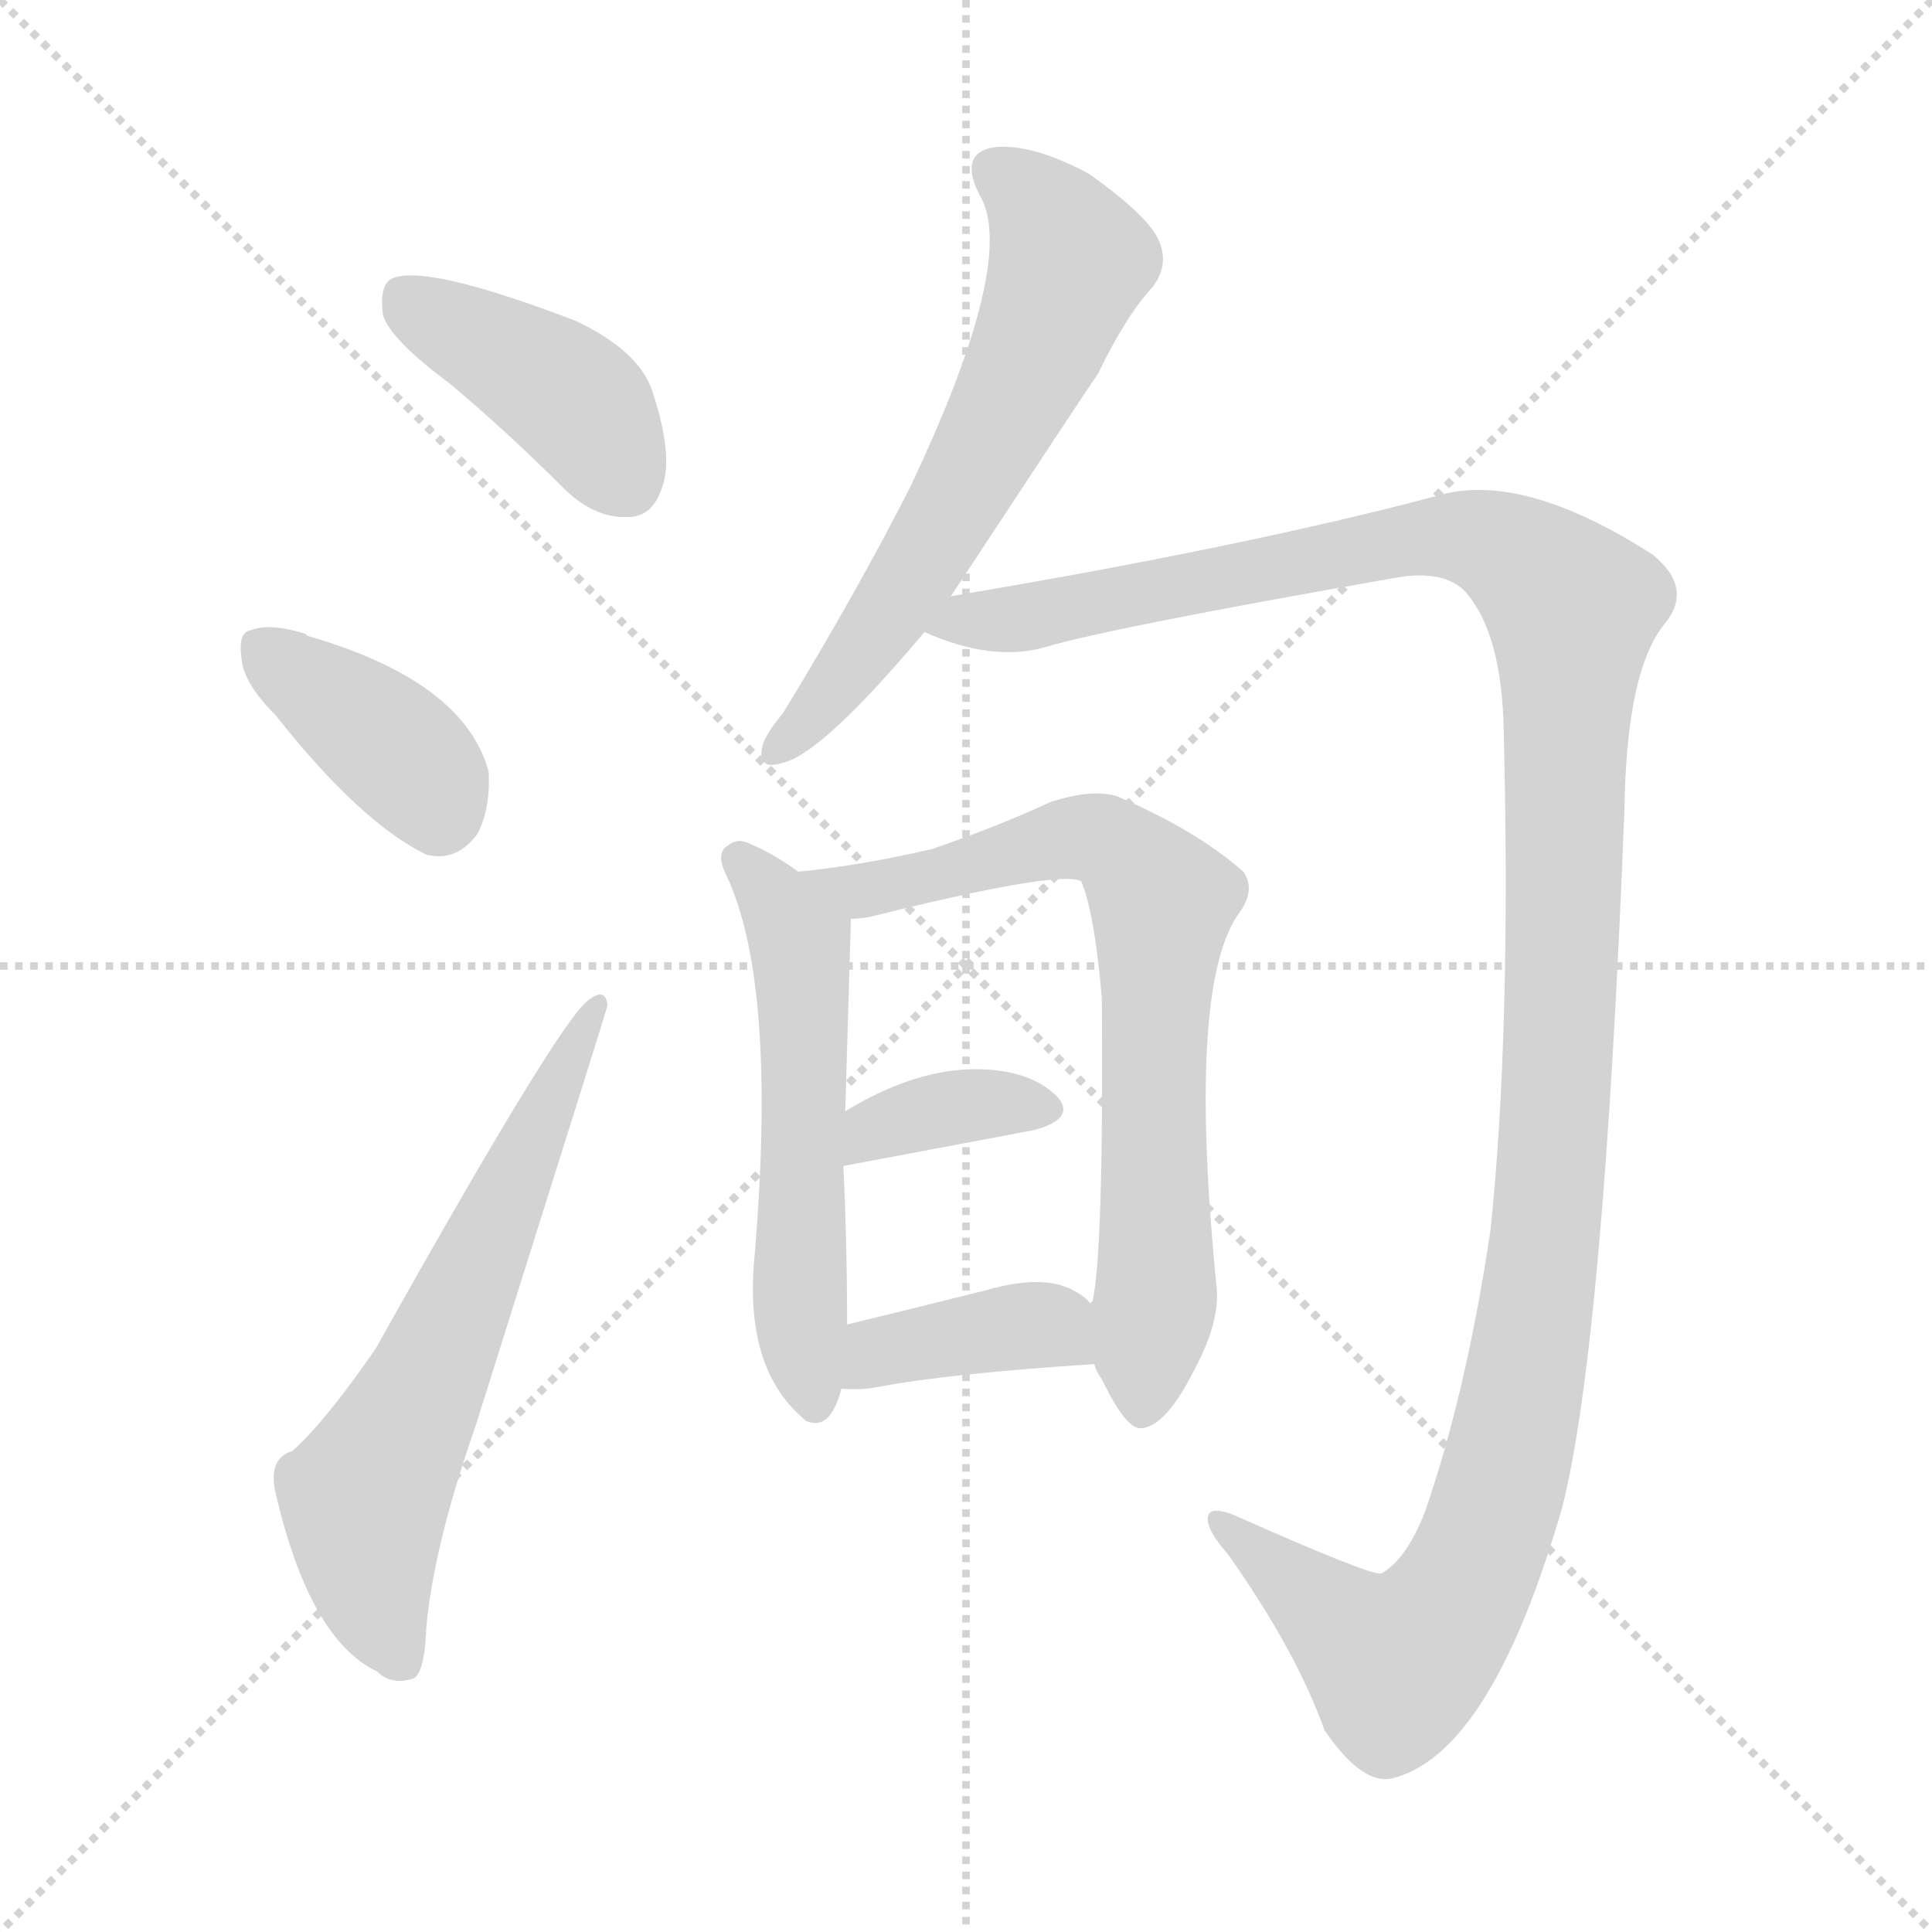 <svg version="1.1" viewBox="0 0 1024 1024" xmlns="http://www.w3.org/2000/svg">
  <g stroke="lightgray" stroke-dasharray="1,1" stroke-width="1" transform="scale(4, 4)">
    <line x1="0" y1="0" x2="256" y2="256"></line>
    <line x1="256" y1="0" x2="0" y2="256"></line>
    <line x1="128" y1="0" x2="128" y2="256"></line>
    <line x1="0" y1="128" x2="256" y2="128"></line>
  </g>
<g transform="scale(1, -1) translate(0, -900)">
   <style type="text/css">
    @keyframes keyframes0 {
      from {
       stroke: blue;
       stroke-dashoffset: 414;
       stroke-width: 128;
       }
       57% {
       animation-timing-function: step-end;
       stroke: blue;
       stroke-dashoffset: 0;
       stroke-width: 128;
       }
       to {
       stroke: black;
       stroke-width: 1024;
       }
       }
       #make-me-a-hanzi-animation-0 {
         animation: keyframes0 0.587s both;
         animation-delay: 0s;
         animation-timing-function: linear;
       }
    @keyframes keyframes1 {
      from {
       stroke: blue;
       stroke-dashoffset: 382;
       stroke-width: 128;
       }
       55% {
       animation-timing-function: step-end;
       stroke: blue;
       stroke-dashoffset: 0;
       stroke-width: 128;
       }
       to {
       stroke: black;
       stroke-width: 1024;
       }
       }
       #make-me-a-hanzi-animation-1 {
         animation: keyframes1 0.561s both;
         animation-delay: 0.587s;
         animation-timing-function: linear;
       }
    @keyframes keyframes2 {
      from {
       stroke: blue;
       stroke-dashoffset: 635;
       stroke-width: 128;
       }
       67% {
       animation-timing-function: step-end;
       stroke: blue;
       stroke-dashoffset: 0;
       stroke-width: 128;
       }
       to {
       stroke: black;
       stroke-width: 1024;
       }
       }
       #make-me-a-hanzi-animation-2 {
         animation: keyframes2 0.767s both;
         animation-delay: 1.148s;
         animation-timing-function: linear;
       }
    @keyframes keyframes3 {
      from {
       stroke: blue;
       stroke-dashoffset: 619;
       stroke-width: 128;
       }
       67% {
       animation-timing-function: step-end;
       stroke: blue;
       stroke-dashoffset: 0;
       stroke-width: 128;
       }
       to {
       stroke: black;
       stroke-width: 1024;
       }
       }
       #make-me-a-hanzi-animation-3 {
         animation: keyframes3 0.754s both;
         animation-delay: 1.915s;
         animation-timing-function: linear;
       }
    @keyframes keyframes4 {
      from {
       stroke: blue;
       stroke-dashoffset: 1308;
       stroke-width: 128;
       }
       81% {
       animation-timing-function: step-end;
       stroke: blue;
       stroke-dashoffset: 0;
       stroke-width: 128;
       }
       to {
       stroke: black;
       stroke-width: 1024;
       }
       }
       #make-me-a-hanzi-animation-4 {
         animation: keyframes4 1.314s both;
         animation-delay: 2.668s;
         animation-timing-function: linear;
       }
    @keyframes keyframes5 {
      from {
       stroke: blue;
       stroke-dashoffset: 558;
       stroke-width: 128;
       }
       64% {
       animation-timing-function: step-end;
       stroke: blue;
       stroke-dashoffset: 0;
       stroke-width: 128;
       }
       to {
       stroke: black;
       stroke-width: 1024;
       }
       }
       #make-me-a-hanzi-animation-5 {
         animation: keyframes5 0.704s both;
         animation-delay: 3.983s;
         animation-timing-function: linear;
       }
    @keyframes keyframes6 {
      from {
       stroke: blue;
       stroke-dashoffset: 729;
       stroke-width: 128;
       }
       70% {
       animation-timing-function: step-end;
       stroke: blue;
       stroke-dashoffset: 0;
       stroke-width: 128;
       }
       to {
       stroke: black;
       stroke-width: 1024;
       }
       }
       #make-me-a-hanzi-animation-6 {
         animation: keyframes6 0.843s both;
         animation-delay: 4.687s;
         animation-timing-function: linear;
       }
    @keyframes keyframes7 {
      from {
       stroke: blue;
       stroke-dashoffset: 361;
       stroke-width: 128;
       }
       54% {
       animation-timing-function: step-end;
       stroke: blue;
       stroke-dashoffset: 0;
       stroke-width: 128;
       }
       to {
       stroke: black;
       stroke-width: 1024;
       }
       }
       #make-me-a-hanzi-animation-7 {
         animation: keyframes7 0.544s both;
         animation-delay: 5.53s;
         animation-timing-function: linear;
       }
    @keyframes keyframes8 {
      from {
       stroke: blue;
       stroke-dashoffset: 389;
       stroke-width: 128;
       }
       56% {
       animation-timing-function: step-end;
       stroke: blue;
       stroke-dashoffset: 0;
       stroke-width: 128;
       }
       to {
       stroke: black;
       stroke-width: 1024;
       }
       }
       #make-me-a-hanzi-animation-8 {
         animation: keyframes8 0.567s both;
         animation-delay: 6.074s;
         animation-timing-function: linear;
       }
</style>
<path d="M 238.0 697.0 Q 268.0 672.0 300.0 640.0 Q 316.0 625.0 333.0 626.0 Q 346.0 626.0 351.0 642.0 Q 357.0 658.0 346.0 692.0 Q 339.0 714.0 305.0 730.0 Q 224.0 761.0 207.0 752.0 Q 201.0 748.0 203.0 733.0 Q 207.0 720.0 238.0 697.0 Z" fill="lightgray"></path> 
<path d="M 146.0 521.0 Q 191.0 464.0 226.0 447.0 Q 242.0 443.0 253.0 458.0 Q 260.0 471.0 259.0 491.0 Q 246.0 539.0 163.0 563.0 L 162.0 564.0 Q 143.0 570.0 133.0 566.0 Q 126.0 565.0 128.0 551.0 Q 129.0 538.0 146.0 521.0 Z" fill="lightgray"></path> 
<path d="M 155.0 131.0 Q 142.0 127.0 146.0 109.0 Q 164.0 31.0 200.0 14.0 Q 207.0 7.0 218.0 10.0 Q 225.0 11.0 226.0 38.0 Q 230.0 81.0 252.0 144.0 Q 321.0 363.0 322.0 367.0 Q 321.0 377.0 312.0 370.0 Q 297.0 360.0 199.0 185.0 Q 172.0 146.0 155.0 131.0 Z" fill="lightgray"></path> 
<path d="M 504.0 584.0 Q 577.0 695.0 582.0 702.0 Q 597.0 733.0 611.0 748.0 Q 620.0 760.0 614.0 773.0 Q 608.0 786.0 577.0 808.0 Q 547.0 824.0 527.0 822.0 Q 508.0 819.0 519.0 797.0 Q 540.0 763.0 482.0 641.0 Q 454.0 586.0 415.0 522.0 Q 405.0 510.0 404.0 504.0 Q 401.0 491.0 416.0 496.0 Q 437.0 502.0 490.0 565.0 L 504.0 584.0 Z" fill="lightgray"></path> 
<path d="M 490.0 565.0 Q 526.0 549.0 554.0 557.0 Q 587.0 567.0 741.0 594.0 Q 766.0 598.0 777.0 586.0 Q 796.0 564.0 797.0 513.0 Q 801.0 353.0 790.0 248.0 Q 777.0 161.0 755.0 98.0 Q 745.0 73.0 732.0 66.0 Q 726.0 65.0 654.0 97.0 Q 644.0 101.0 641.0 98.0 Q 637.0 92.0 651.0 76.0 Q 687.0 25.0 702.0 -17.0 Q 723.0 -48.0 740.0 -42.0 Q 791.0 -27.0 828.0 101.0 Q 850.0 188.0 861.0 471.0 Q 862.0 544.0 882.0 569.0 Q 898.0 588.0 876.0 606.0 Q 806.0 651.0 761.0 637.0 Q 659.0 610.0 504.0 584.0 C 474.0 579.0 461.0 574.0 490.0 565.0 Z" fill="lightgray"></path> 
<path d="M 423.0 438.0 Q 411.0 447.0 397.0 453.0 Q 391.0 456.0 386.0 452.0 Q 379.0 448.0 385.0 436.0 Q 412.0 379.0 400.0 235.0 Q 394.0 175.0 426.0 148.0 L 427.0 147.0 Q 440.0 141.0 446.0 164.0 L 449.0 198.0 Q 449.0 240.0 447.0 282.0 L 448.0 311.0 L 451.0 413.0 C 451.0 419.0 448.0 421.0 423.0 438.0 Z" fill="lightgray"></path> 
<path d="M 580.0 177.0 Q 581.0 173.0 584.0 169.0 Q 597.0 142.0 605.0 143.0 Q 618.0 144.0 633.0 174.0 Q 646.0 198.0 645.0 216.0 Q 629.0 375.0 656.0 415.0 Q 666.0 428.0 659.0 438.0 Q 634.0 460.0 592.0 478.0 Q 579.0 482.0 557.0 475.0 Q 529.0 462.0 494.0 450.0 Q 455.0 441.0 423.0 438.0 C 393.0 435.0 421.0 409.0 451.0 413.0 Q 455.0 413.0 461.0 414.0 Q 561.0 439.0 573.0 433.0 Q 580.0 417.0 584.0 371.0 Q 585.0 236.0 579.0 210.0 Q 578.0 210.0 578.0 209.0 C 574.0 189.0 574.0 189.0 580.0 177.0 Z" fill="lightgray"></path> 
<path d="M 447.0 282.0 L 548.0 301.0 Q 570.0 307.0 561.0 318.0 Q 549.0 331.0 525.0 333.0 Q 489.0 336.0 448.0 311.0 C 422.0 296.0 418.0 276.0 447.0 282.0 Z" fill="lightgray"></path> 
<path d="M 446.0 164.0 Q 456.0 163.0 466.0 165.0 Q 503.0 172.0 580.0 177.0 C 608.0 179.0 599.0 188.0 578.0 209.0 Q 575.0 213.0 569.0 216.0 Q 553.0 225.0 522.0 216.0 Q 482.0 206.0 449.0 198.0 C 420.0 191.0 416.0 166.0 446.0 164.0 Z" fill="lightgray"></path> 
      <clipPath id="make-me-a-hanzi-clip-0">
      <path d="M 238.0 697.0 Q 268.0 672.0 300.0 640.0 Q 316.0 625.0 333.0 626.0 Q 346.0 626.0 351.0 642.0 Q 357.0 658.0 346.0 692.0 Q 339.0 714.0 305.0 730.0 Q 224.0 761.0 207.0 752.0 Q 201.0 748.0 203.0 733.0 Q 207.0 720.0 238.0 697.0 Z" fill="lightgray"></path>
      </clipPath>
      <path clip-path="url(#make-me-a-hanzi-clip-0)" d="M 213.0 744.0 L 304.0 688.0 L 332.0 645.0 " fill="none" id="make-me-a-hanzi-animation-0" stroke-dasharray="286 572" stroke-linecap="round"></path>

      <clipPath id="make-me-a-hanzi-clip-1">
      <path d="M 146.0 521.0 Q 191.0 464.0 226.0 447.0 Q 242.0 443.0 253.0 458.0 Q 260.0 471.0 259.0 491.0 Q 246.0 539.0 163.0 563.0 L 162.0 564.0 Q 143.0 570.0 133.0 566.0 Q 126.0 565.0 128.0 551.0 Q 129.0 538.0 146.0 521.0 Z" fill="lightgray"></path>
      </clipPath>
      <path clip-path="url(#make-me-a-hanzi-clip-1)" d="M 141.0 555.0 L 217.0 496.0 L 232.0 470.0 " fill="none" id="make-me-a-hanzi-animation-1" stroke-dasharray="254 508" stroke-linecap="round"></path>

      <clipPath id="make-me-a-hanzi-clip-2">
      <path d="M 155.0 131.0 Q 142.0 127.0 146.0 109.0 Q 164.0 31.0 200.0 14.0 Q 207.0 7.0 218.0 10.0 Q 225.0 11.0 226.0 38.0 Q 230.0 81.0 252.0 144.0 Q 321.0 363.0 322.0 367.0 Q 321.0 377.0 312.0 370.0 Q 297.0 360.0 199.0 185.0 Q 172.0 146.0 155.0 131.0 Z" fill="lightgray"></path>
      </clipPath>
      <path clip-path="url(#make-me-a-hanzi-clip-2)" d="M 212.0 20.0 L 199.0 51.0 L 193.0 105.0 L 228.0 167.0 L 317.0 368.0 " fill="none" id="make-me-a-hanzi-animation-2" stroke-dasharray="507 1014" stroke-linecap="round"></path>

      <clipPath id="make-me-a-hanzi-clip-3">
      <path d="M 504.0 584.0 Q 577.0 695.0 582.0 702.0 Q 597.0 733.0 611.0 748.0 Q 620.0 760.0 614.0 773.0 Q 608.0 786.0 577.0 808.0 Q 547.0 824.0 527.0 822.0 Q 508.0 819.0 519.0 797.0 Q 540.0 763.0 482.0 641.0 Q 454.0 586.0 415.0 522.0 Q 405.0 510.0 404.0 504.0 Q 401.0 491.0 416.0 496.0 Q 437.0 502.0 490.0 565.0 L 504.0 584.0 Z" fill="lightgray"></path>
      </clipPath>
      <path clip-path="url(#make-me-a-hanzi-clip-3)" d="M 528.0 808.0 L 549.0 792.0 L 567.0 762.0 L 554.0 726.0 L 493.0 608.0 L 456.0 552.0 L 413.0 505.0 " fill="none" id="make-me-a-hanzi-animation-3" stroke-dasharray="491 982" stroke-linecap="round"></path>

      <clipPath id="make-me-a-hanzi-clip-4">
      <path d="M 490.0 565.0 Q 526.0 549.0 554.0 557.0 Q 587.0 567.0 741.0 594.0 Q 766.0 598.0 777.0 586.0 Q 796.0 564.0 797.0 513.0 Q 801.0 353.0 790.0 248.0 Q 777.0 161.0 755.0 98.0 Q 745.0 73.0 732.0 66.0 Q 726.0 65.0 654.0 97.0 Q 644.0 101.0 641.0 98.0 Q 637.0 92.0 651.0 76.0 Q 687.0 25.0 702.0 -17.0 Q 723.0 -48.0 740.0 -42.0 Q 791.0 -27.0 828.0 101.0 Q 850.0 188.0 861.0 471.0 Q 862.0 544.0 882.0 569.0 Q 898.0 588.0 876.0 606.0 Q 806.0 651.0 761.0 637.0 Q 659.0 610.0 504.0 584.0 C 474.0 579.0 461.0 574.0 490.0 565.0 Z" fill="lightgray"></path>
      </clipPath>
      <path clip-path="url(#make-me-a-hanzi-clip-4)" d="M 499.0 566.0 L 760.0 616.0 L 799.0 608.0 L 834.0 578.0 L 820.0 247.0 L 804.0 146.0 L 786.0 80.0 L 769.0 47.0 L 740.0 18.0 L 647.0 94.0 " fill="none" id="make-me-a-hanzi-animation-4" stroke-dasharray="1180 2360" stroke-linecap="round"></path>

      <clipPath id="make-me-a-hanzi-clip-5">
      <path d="M 423.0 438.0 Q 411.0 447.0 397.0 453.0 Q 391.0 456.0 386.0 452.0 Q 379.0 448.0 385.0 436.0 Q 412.0 379.0 400.0 235.0 Q 394.0 175.0 426.0 148.0 L 427.0 147.0 Q 440.0 141.0 446.0 164.0 L 449.0 198.0 Q 449.0 240.0 447.0 282.0 L 448.0 311.0 L 451.0 413.0 C 451.0 419.0 448.0 421.0 423.0 438.0 Z" fill="lightgray"></path>
      </clipPath>
      <path clip-path="url(#make-me-a-hanzi-clip-5)" d="M 392.0 444.0 L 424.0 401.0 L 423.0 224.0 L 432.0 153.0 " fill="none" id="make-me-a-hanzi-animation-5" stroke-dasharray="430 860" stroke-linecap="round"></path>

      <clipPath id="make-me-a-hanzi-clip-6">
      <path d="M 580.0 177.0 Q 581.0 173.0 584.0 169.0 Q 597.0 142.0 605.0 143.0 Q 618.0 144.0 633.0 174.0 Q 646.0 198.0 645.0 216.0 Q 629.0 375.0 656.0 415.0 Q 666.0 428.0 659.0 438.0 Q 634.0 460.0 592.0 478.0 Q 579.0 482.0 557.0 475.0 Q 529.0 462.0 494.0 450.0 Q 455.0 441.0 423.0 438.0 C 393.0 435.0 421.0 409.0 451.0 413.0 Q 455.0 413.0 461.0 414.0 Q 561.0 439.0 573.0 433.0 Q 580.0 417.0 584.0 371.0 Q 585.0 236.0 579.0 210.0 Q 578.0 210.0 578.0 209.0 C 574.0 189.0 574.0 189.0 580.0 177.0 Z" fill="lightgray"></path>
      </clipPath>
      <path clip-path="url(#make-me-a-hanzi-clip-6)" d="M 430.0 436.0 L 470.0 428.0 L 578.0 456.0 L 590.0 452.0 L 612.0 429.0 L 614.0 225.0 L 606.0 153.0 " fill="none" id="make-me-a-hanzi-animation-6" stroke-dasharray="601 1202" stroke-linecap="round"></path>

      <clipPath id="make-me-a-hanzi-clip-7">
      <path d="M 447.0 282.0 L 548.0 301.0 Q 570.0 307.0 561.0 318.0 Q 549.0 331.0 525.0 333.0 Q 489.0 336.0 448.0 311.0 C 422.0 296.0 418.0 276.0 447.0 282.0 Z" fill="lightgray"></path>
      </clipPath>
      <path clip-path="url(#make-me-a-hanzi-clip-7)" d="M 453.0 289.0 L 464.0 302.0 L 498.0 312.0 L 551.0 312.0 " fill="none" id="make-me-a-hanzi-animation-7" stroke-dasharray="233 466" stroke-linecap="round"></path>

      <clipPath id="make-me-a-hanzi-clip-8">
      <path d="M 446.0 164.0 Q 456.0 163.0 466.0 165.0 Q 503.0 172.0 580.0 177.0 C 608.0 179.0 599.0 188.0 578.0 209.0 Q 575.0 213.0 569.0 216.0 Q 553.0 225.0 522.0 216.0 Q 482.0 206.0 449.0 198.0 C 420.0 191.0 416.0 166.0 446.0 164.0 Z" fill="lightgray"></path>
      </clipPath>
      <path clip-path="url(#make-me-a-hanzi-clip-8)" d="M 451.0 169.0 L 474.0 186.0 L 549.0 198.0 L 556.0 198.0 L 570.0 182.0 " fill="none" id="make-me-a-hanzi-animation-8" stroke-dasharray="261 522" stroke-linecap="round"></path>

</g>
</svg>
